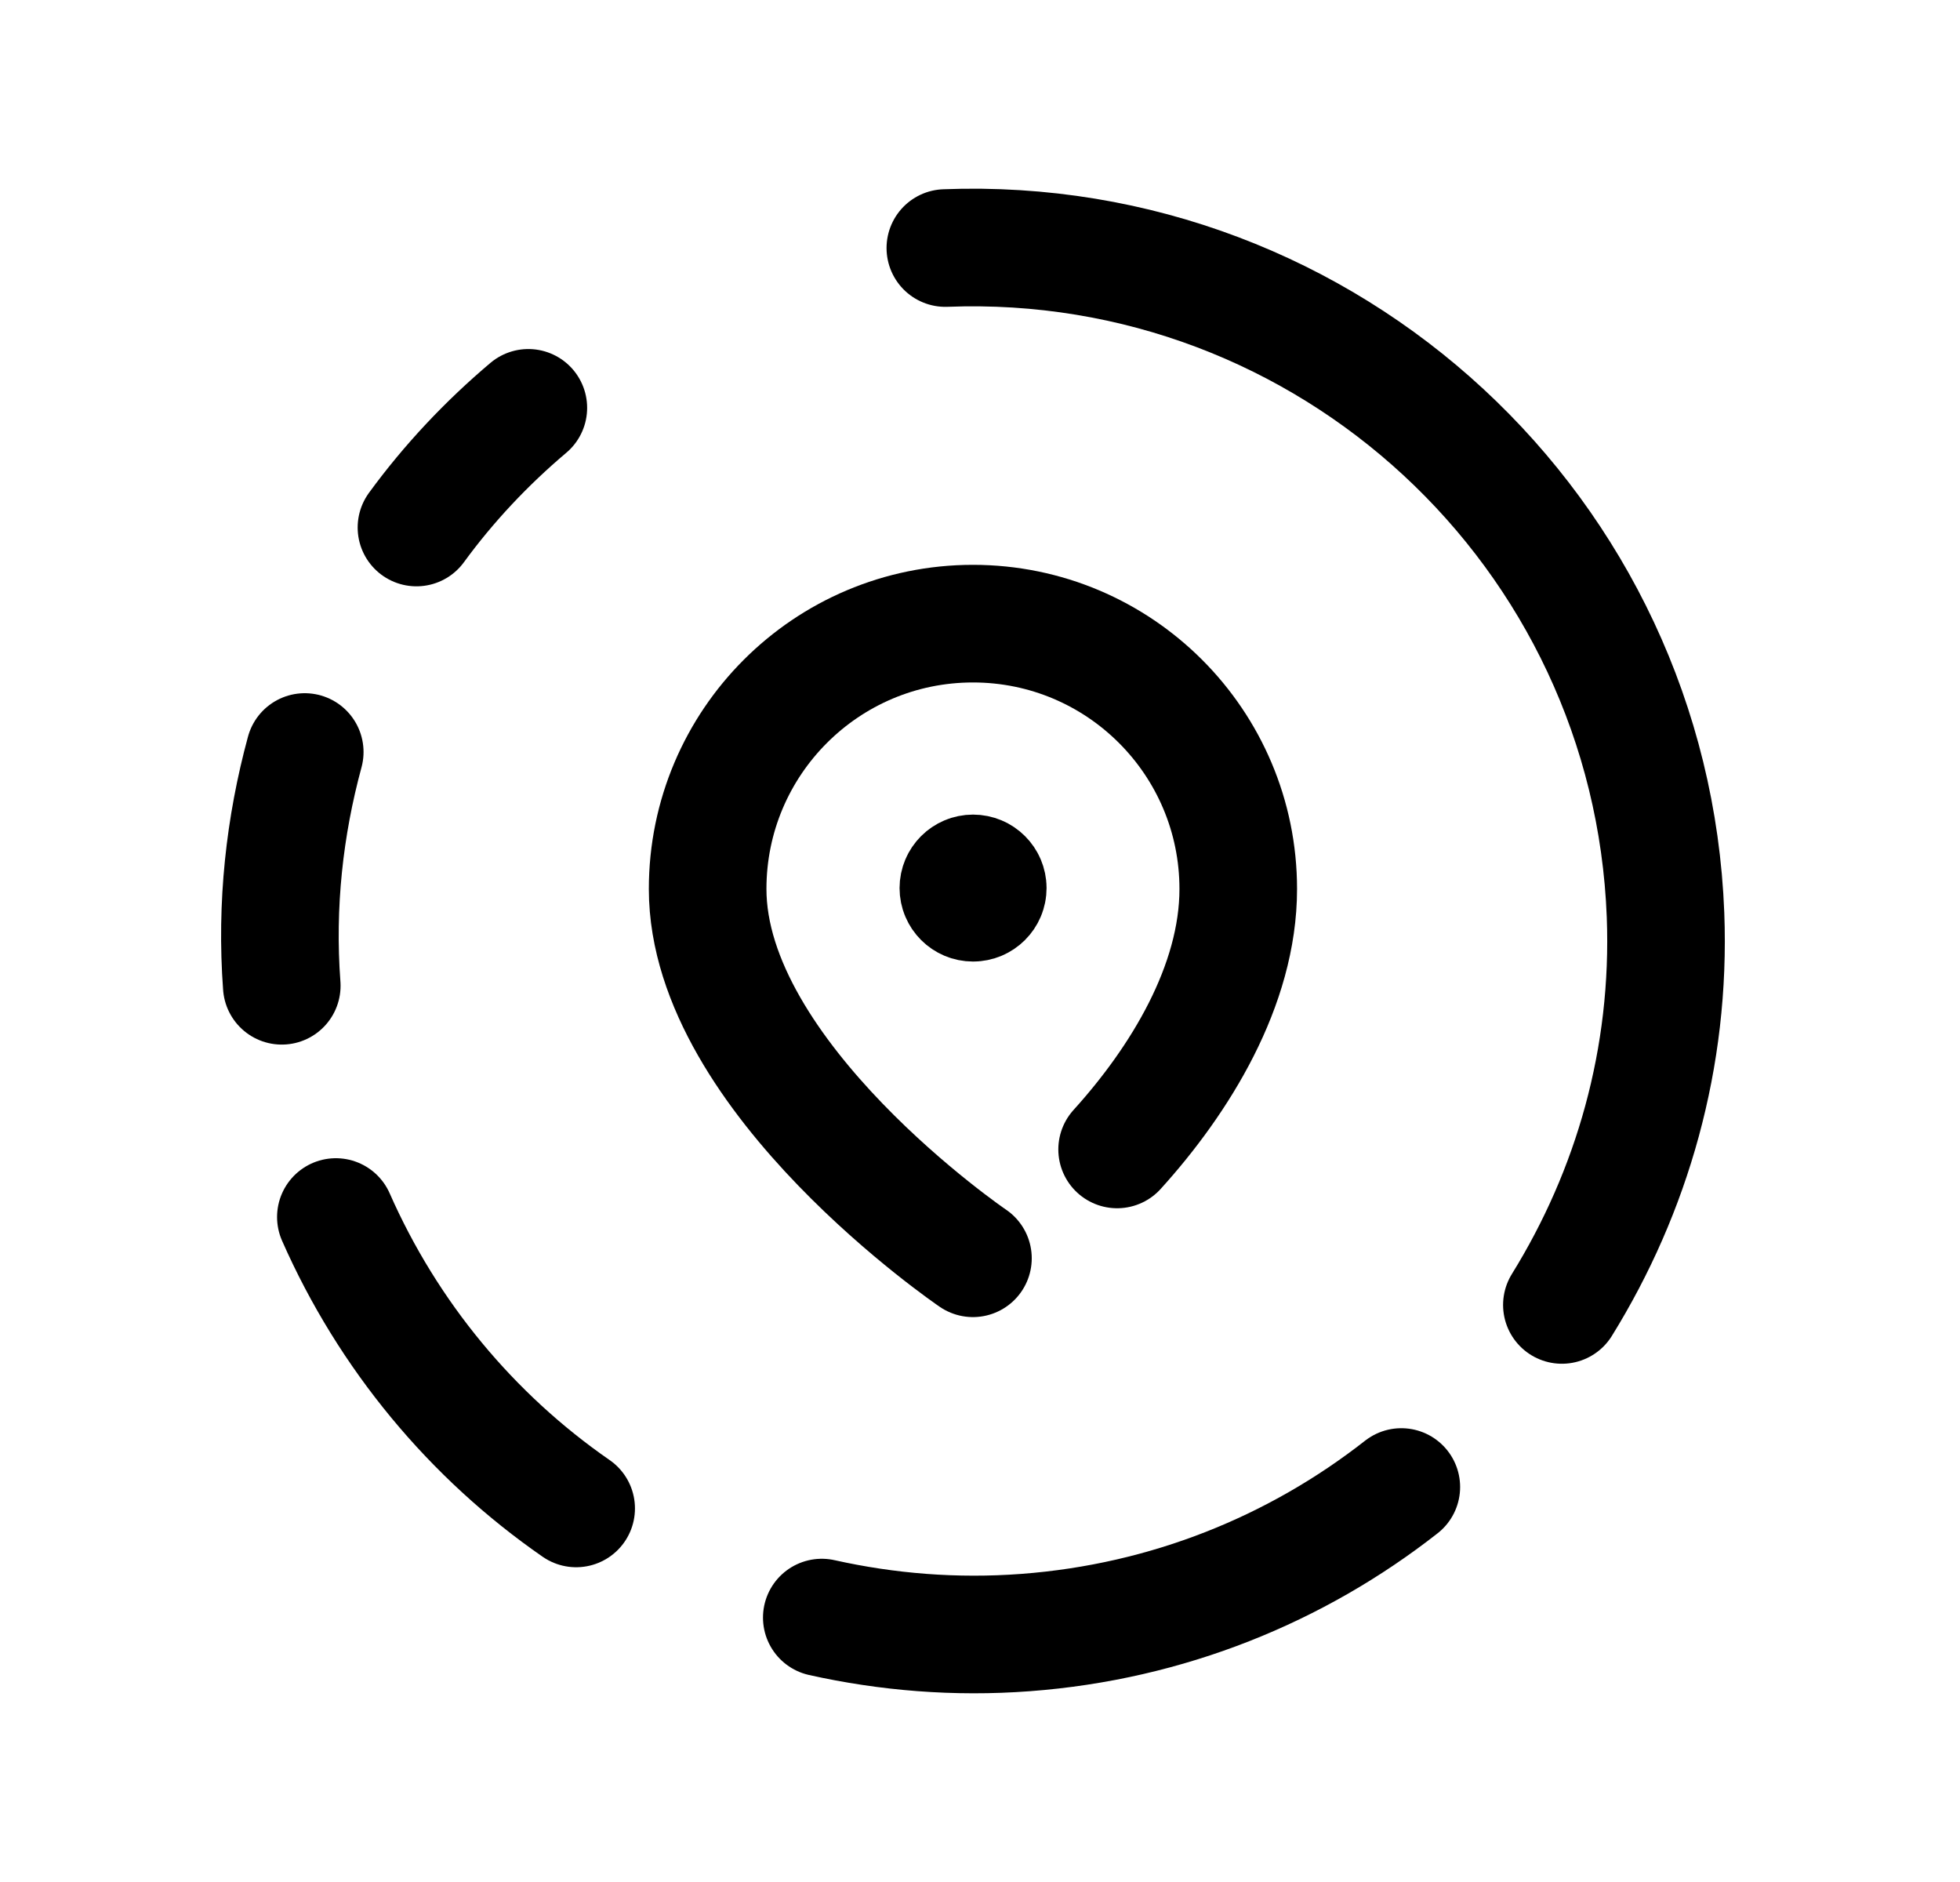 <svg width="25" height="24" viewBox="0 0 25 24" fill="none" xmlns="http://www.w3.org/2000/svg">
<path d="M12.41 16.046C12.41 16.046 9.026 13.745 9.026 11.337C9.026 9.468 10.541 7.953 12.41 7.953C14.279 7.953 15.794 9.468 15.794 11.337C15.794 12.57 15.049 13.775 14.249 14.658" stroke="black" stroke-width="1.5" stroke-linecap="round" stroke-linejoin="round"/>
<path d="M5.312 6.727C5.724 6.163 6.204 5.653 6.739 5.201" stroke="black" stroke-width="1.5" stroke-linecap="round" stroke-linejoin="round"/>
<path d="M17.874 18.963C16.542 20.007 14.897 20.683 13.081 20.819C12.187 20.886 11.315 20.814 10.482 20.628" stroke="black" stroke-width="1.5" stroke-linecap="round" stroke-linejoin="round"/>
<path d="M7.349 19.236C6.017 18.314 4.95 17.031 4.284 15.52" stroke="black" stroke-width="1.5" stroke-linecap="round" stroke-linejoin="round"/>
<path d="M3.887 9.59C3.63 10.536 3.517 11.537 3.594 12.571" stroke="black" stroke-width="1.5" stroke-linecap="round" stroke-linejoin="round"/>
<path d="M19.922 16.641C20.816 15.198 21.313 13.491 21.244 11.668C21.056 6.782 16.944 2.974 12.058 3.163" stroke="black" stroke-width="1.5" stroke-linecap="round" stroke-linejoin="round"/>
<path d="M12.412 11.315V11.361M12.599 11.325C12.599 11.428 12.515 11.512 12.411 11.512C12.308 11.512 12.224 11.428 12.224 11.325C12.224 11.222 12.308 11.138 12.411 11.138C12.515 11.138 12.599 11.222 12.599 11.325Z" stroke="black" stroke-width="1.5" stroke-linecap="round" stroke-linejoin="round"/>
</svg>